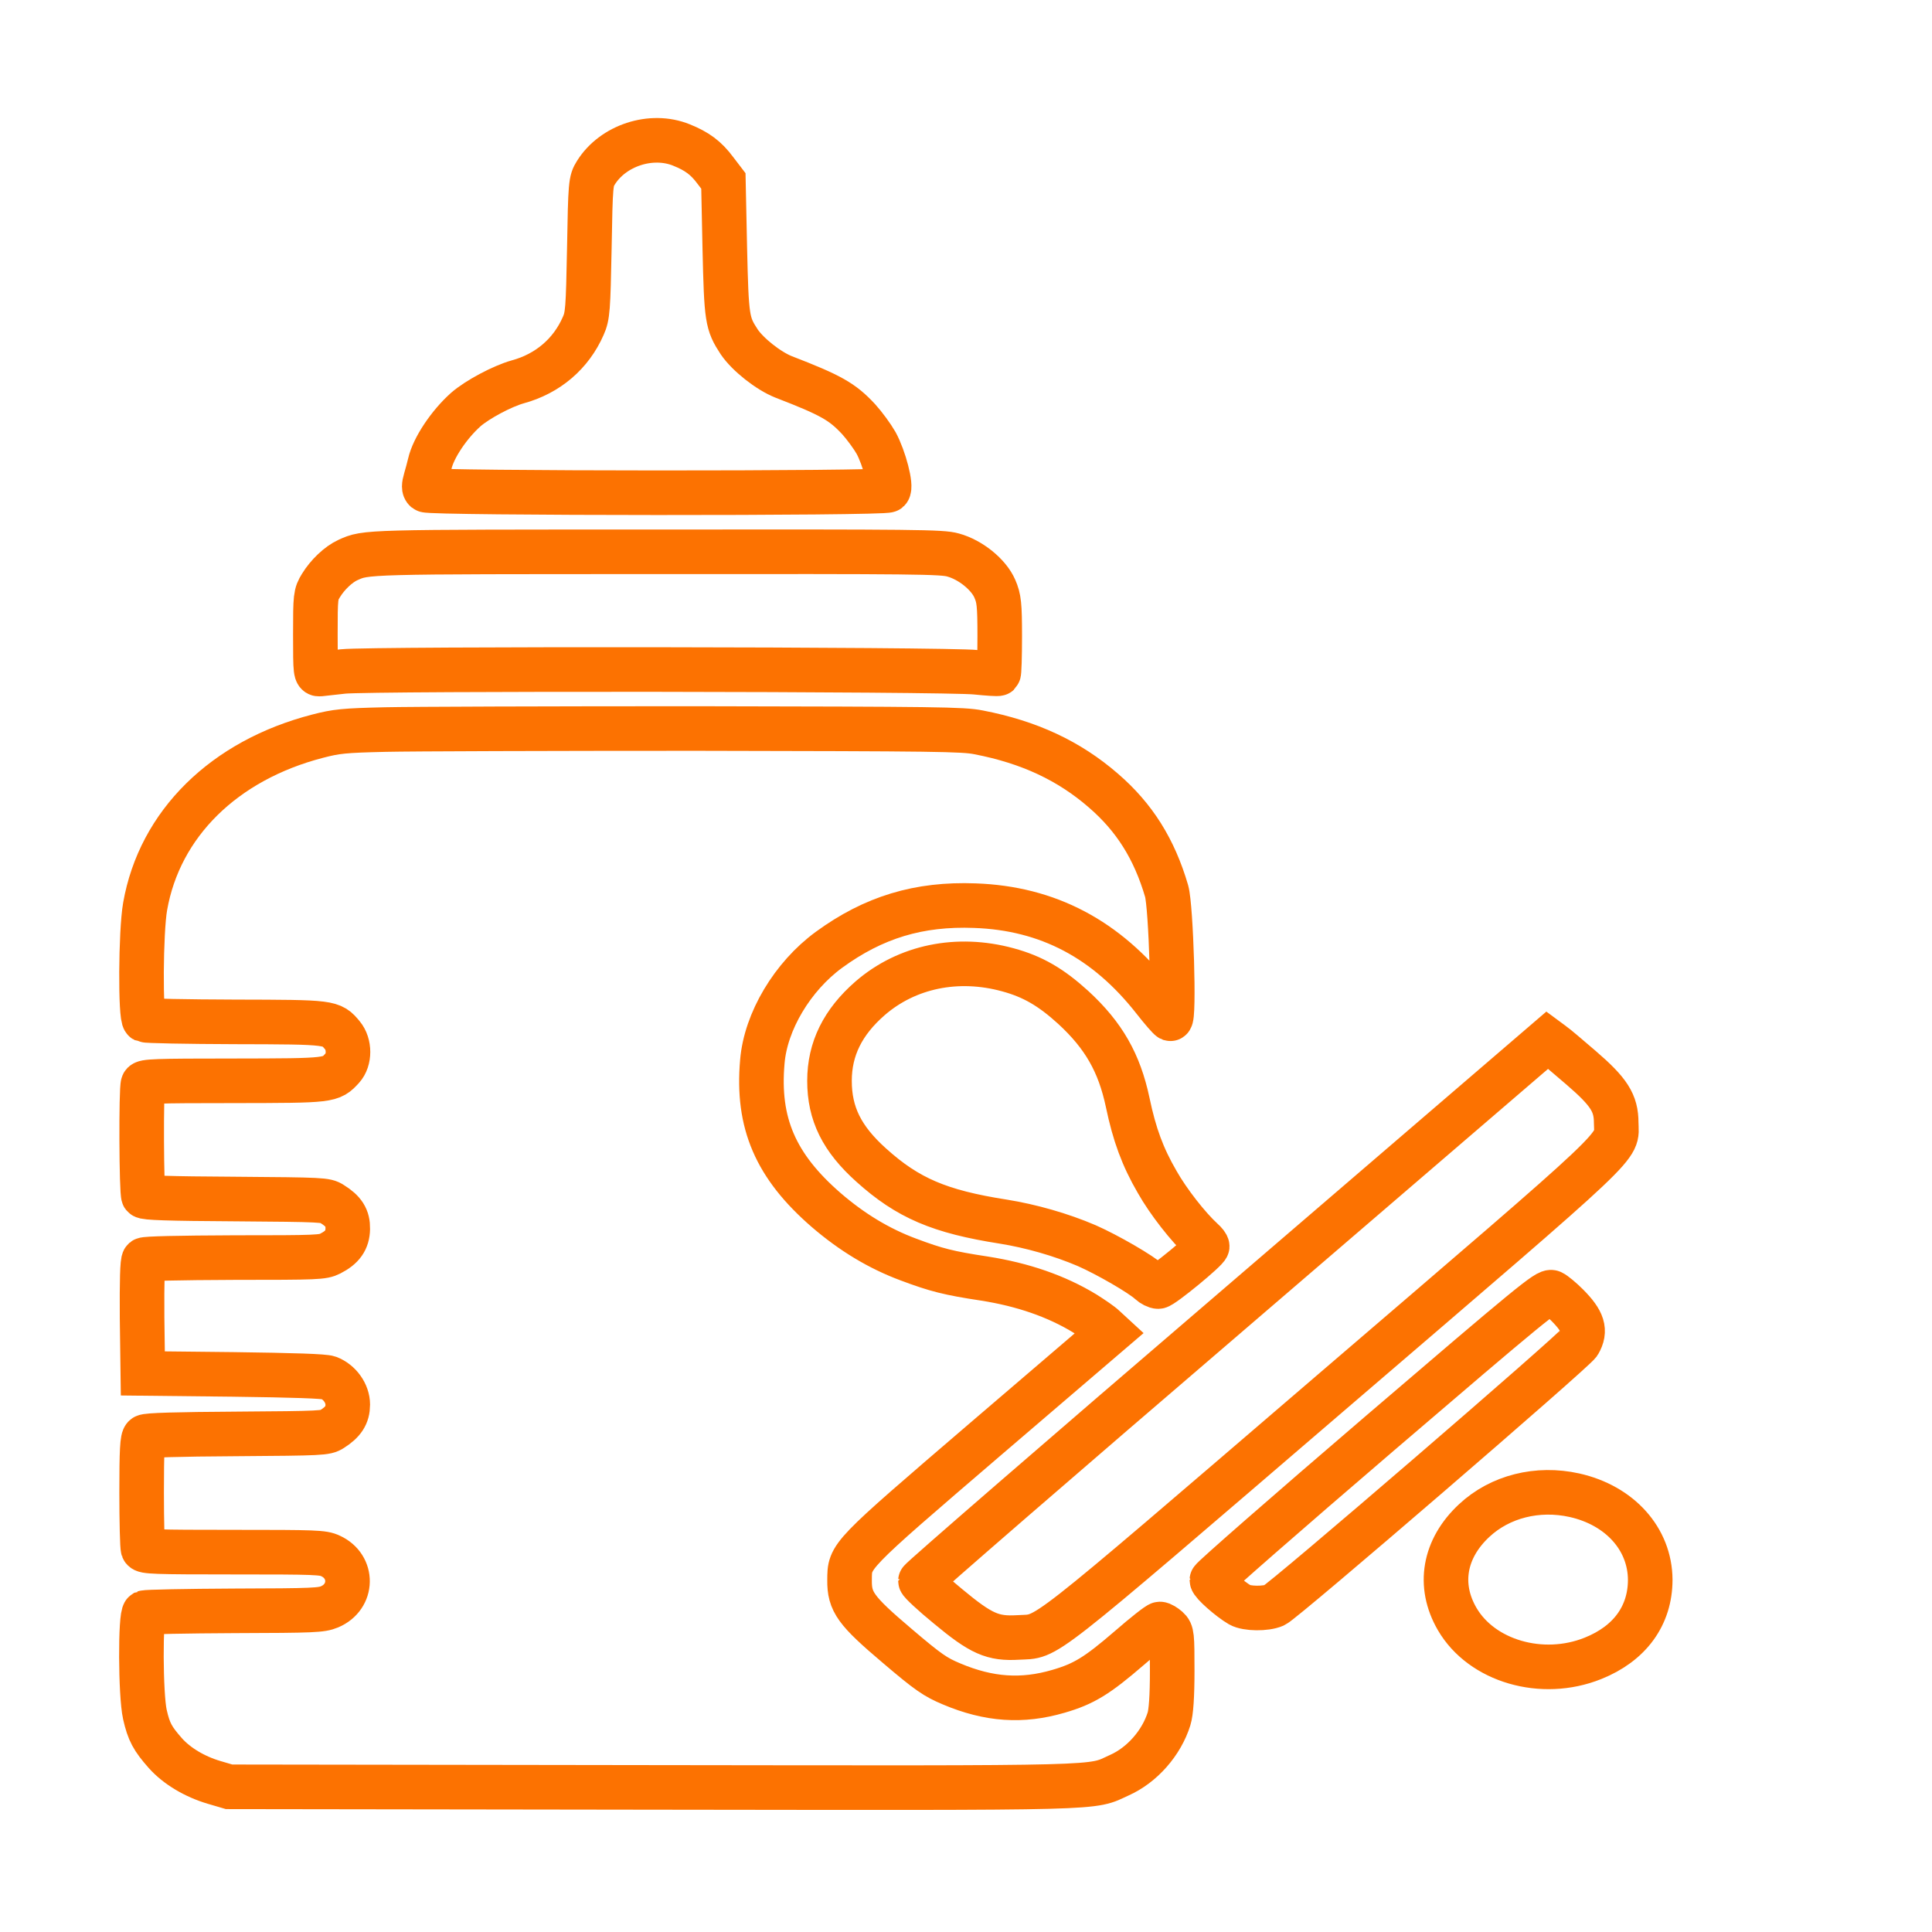<svg width="26" height="26" viewBox="0 0 26 26" fill="none" xmlns="http://www.w3.org/2000/svg">
<path d="M9.17 1.951C9.38 2.035 9.503 2.126 9.628 2.295L9.735 2.435L9.754 3.338C9.776 4.295 9.785 4.351 9.948 4.601C10.065 4.773 10.341 4.991 10.545 5.072C11.185 5.319 11.335 5.405 11.555 5.641C11.633 5.727 11.74 5.873 11.79 5.961C11.9 6.163 12.001 6.55 11.954 6.598C11.906 6.644 5.781 6.641 5.728 6.596C5.703 6.574 5.703 6.536 5.728 6.45C5.747 6.386 5.772 6.292 5.784 6.241C5.832 6.028 6.042 5.714 6.268 5.512C6.421 5.378 6.757 5.198 6.967 5.139C7.372 5.029 7.686 4.76 7.849 4.386C7.909 4.252 7.915 4.163 7.931 3.338C7.946 2.47 7.95 2.435 8.019 2.325C8.248 1.957 8.765 1.787 9.17 1.951ZM12.826 7.469C13.061 7.533 13.306 7.732 13.388 7.923C13.444 8.052 13.454 8.133 13.454 8.563C13.454 8.832 13.447 9.06 13.438 9.065C13.431 9.073 13.293 9.063 13.133 9.047C12.754 9.004 5 8.996 4.62 9.036C4.482 9.052 4.341 9.068 4.306 9.071C4.247 9.076 4.244 9.06 4.244 8.539C4.244 8.025 4.247 7.996 4.319 7.88C4.407 7.735 4.554 7.595 4.683 7.536C4.931 7.426 4.871 7.426 8.844 7.426C12.349 7.423 12.675 7.426 12.826 7.469ZM13.171 9.856C13.849 9.987 14.386 10.237 14.85 10.64C15.267 11 15.534 11.425 15.7 11.992C15.76 12.202 15.807 13.726 15.75 13.71C15.735 13.704 15.634 13.589 15.531 13.457C14.891 12.64 14.103 12.223 13.121 12.188C12.365 12.159 11.756 12.344 11.156 12.782C10.664 13.142 10.303 13.747 10.259 14.29C10.187 15.115 10.438 15.693 11.116 16.282C11.464 16.582 11.828 16.803 12.227 16.951C12.597 17.09 12.769 17.134 13.246 17.206C13.764 17.287 14.216 17.443 14.599 17.676C14.702 17.741 14.822 17.822 14.862 17.862L14.938 17.932L13.262 19.367C11.404 20.961 11.436 20.931 11.433 21.264C11.43 21.557 11.514 21.675 12.076 22.151C12.493 22.506 12.587 22.57 12.807 22.662C13.309 22.874 13.755 22.904 14.244 22.761C14.586 22.662 14.765 22.552 15.195 22.181C15.402 22.001 15.587 21.855 15.609 21.855C15.631 21.855 15.675 21.882 15.713 21.915C15.772 21.968 15.775 22.006 15.775 22.484C15.775 22.828 15.76 23.043 15.732 23.132C15.631 23.455 15.371 23.753 15.063 23.89C14.665 24.07 15.016 24.062 8.747 24.054L3.083 24.046L2.882 23.987C2.618 23.909 2.38 23.766 2.226 23.594C2.053 23.398 2.003 23.307 1.95 23.073C1.89 22.807 1.887 21.735 1.944 21.702C1.966 21.692 2.508 21.681 3.149 21.678C4.225 21.675 4.325 21.67 4.435 21.624C4.752 21.49 4.758 21.081 4.448 20.939C4.347 20.891 4.25 20.888 3.142 20.888C2.079 20.888 1.94 20.883 1.925 20.845C1.915 20.821 1.906 20.48 1.906 20.082C1.906 19.523 1.915 19.356 1.947 19.335C1.975 19.313 2.383 19.302 3.183 19.297C4.335 19.289 4.385 19.286 4.467 19.233C4.62 19.136 4.68 19.044 4.68 18.902C4.68 18.751 4.57 18.598 4.423 18.542C4.363 18.52 3.961 18.507 3.13 18.496L1.922 18.483L1.912 17.733C1.909 17.249 1.915 16.972 1.937 16.953C1.956 16.937 2.396 16.927 3.152 16.924C4.278 16.924 4.344 16.921 4.445 16.87C4.608 16.787 4.677 16.69 4.68 16.537C4.683 16.392 4.627 16.3 4.467 16.201C4.385 16.147 4.338 16.145 3.167 16.136C2.257 16.131 1.95 16.12 1.931 16.096C1.903 16.058 1.897 14.65 1.925 14.588C1.94 14.551 2.079 14.545 3.142 14.545C4.46 14.543 4.451 14.543 4.608 14.373C4.708 14.263 4.708 14.053 4.608 13.933C4.46 13.755 4.463 13.755 3.161 13.752C2.512 13.75 1.966 13.739 1.944 13.728C1.887 13.699 1.893 12.538 1.953 12.199C2.148 11.086 3.017 10.232 4.275 9.907C4.526 9.842 4.623 9.831 5.185 9.818C5.53 9.81 7.416 9.804 9.374 9.804C12.609 9.81 12.958 9.813 13.171 9.856ZM13.563 13.051C13.899 13.142 14.144 13.285 14.445 13.559C14.853 13.935 15.063 14.303 15.176 14.836C15.267 15.271 15.377 15.569 15.572 15.905C15.722 16.171 15.992 16.515 16.18 16.687C16.218 16.72 16.246 16.757 16.246 16.773C16.246 16.816 15.641 17.314 15.587 17.314C15.559 17.314 15.509 17.289 15.474 17.257C15.361 17.15 14.9 16.884 14.624 16.763C14.279 16.615 13.871 16.499 13.501 16.44C12.644 16.306 12.217 16.123 11.725 15.68C11.329 15.325 11.163 14.989 11.163 14.545C11.163 14.115 11.342 13.755 11.709 13.435C12.205 13.005 12.886 12.866 13.563 13.051ZM21.279 14.371C21.653 14.693 21.75 14.844 21.75 15.11C21.753 15.467 21.985 15.247 17.903 18.749C13.877 22.205 14.122 22.011 13.704 22.036C13.359 22.057 13.203 21.987 12.76 21.619C12.553 21.45 12.387 21.294 12.387 21.275C12.387 21.256 14.285 19.611 16.607 17.62L20.824 13.997L20.897 14.051C20.937 14.078 21.107 14.223 21.279 14.371ZM21.091 17.564C21.305 17.779 21.345 17.907 21.248 18.074C21.188 18.176 17.276 21.547 17.15 21.603C17.034 21.654 16.78 21.651 16.686 21.598C16.547 21.517 16.309 21.307 16.309 21.264C16.309 21.243 17.323 20.356 18.565 19.292C20.605 17.545 20.824 17.365 20.884 17.392C20.919 17.408 21.013 17.486 21.091 17.564ZM21.188 20.122C21.8 20.259 22.205 20.711 22.208 21.259C22.208 21.74 21.935 22.119 21.436 22.318C20.752 22.592 19.94 22.355 19.61 21.788C19.346 21.334 19.434 20.84 19.839 20.463C20.187 20.138 20.693 20.012 21.188 20.122Z" stroke="#FC7201" stroke-width="0.6"/>
</svg>
